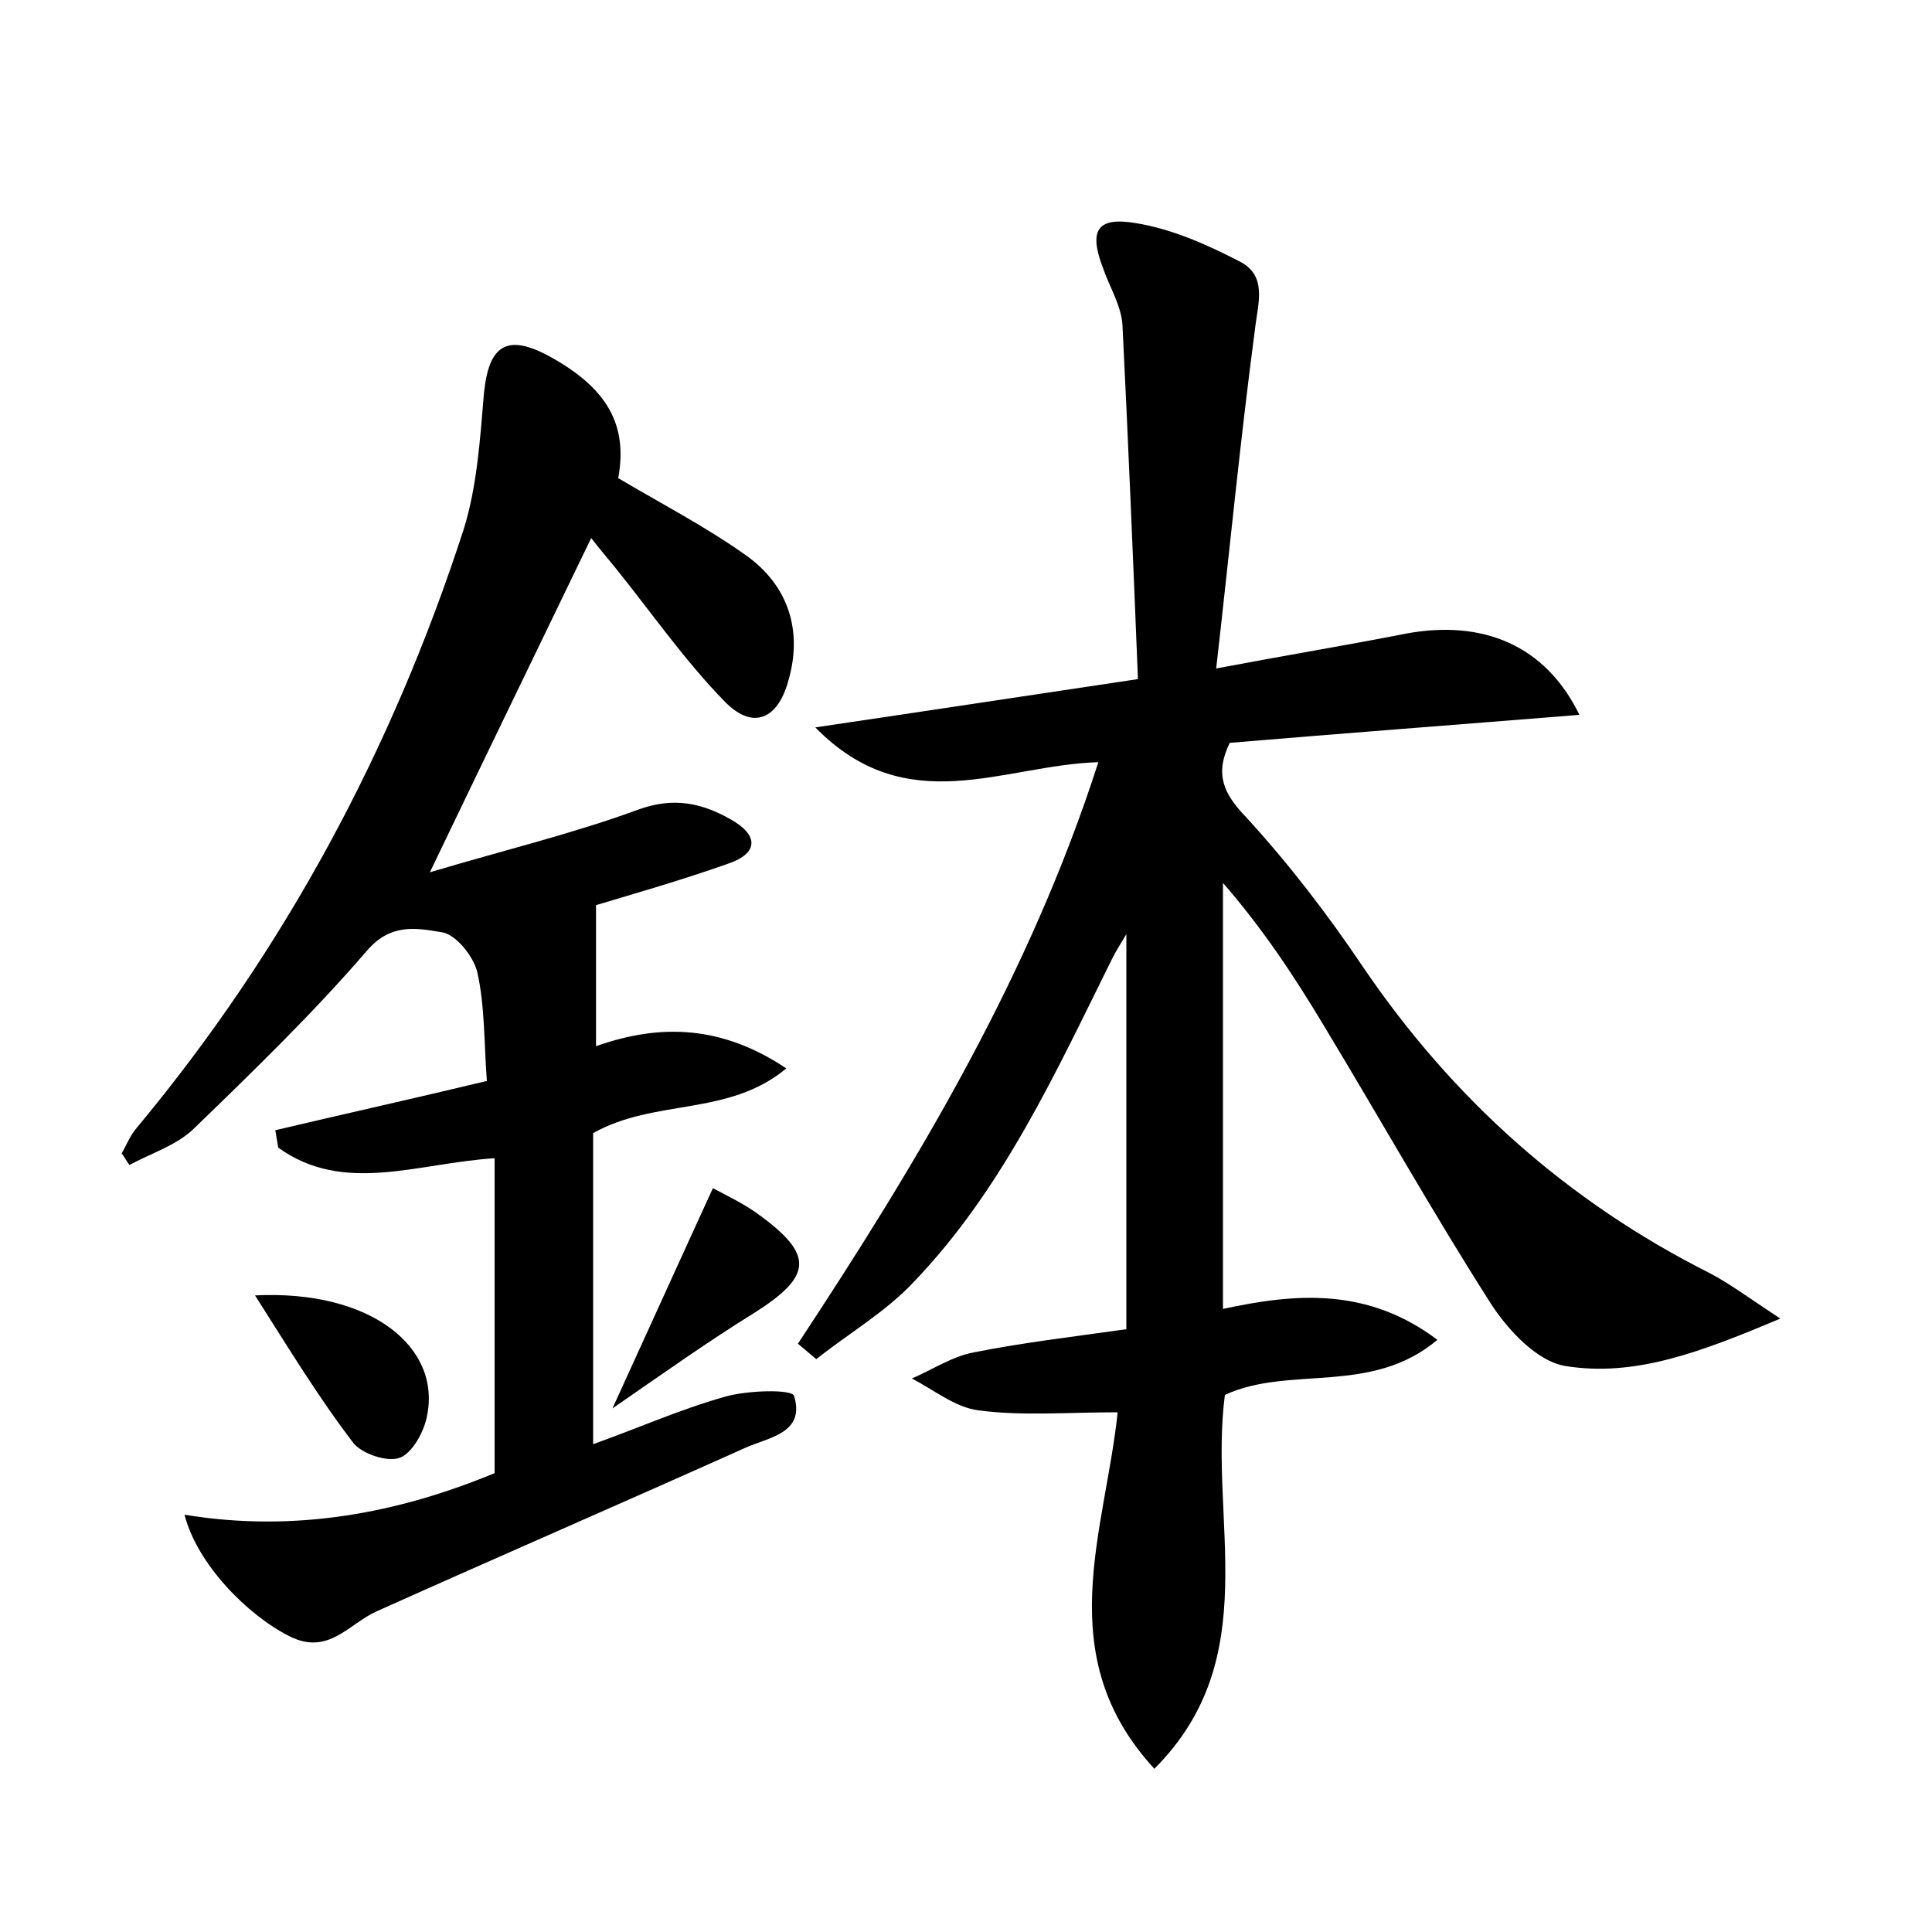 <?xml version="1.0" encoding="utf-8"?>
<!-- Generator: Adobe Illustrator 22.0.0, SVG Export Plug-In . SVG Version: 6.00 Build 0)  -->
<svg version="1.1" id="图层_1" xmlns="http://www.w3.org/2000/svg" xmlns:xlink="http://www.w3.org/1999/xlink" x="0px" y="0px"
	 viewBox="0 0 200 200" style="enable-background:new 0 0 200 200;" xml:space="preserve">
<style type="text/css">
	.st0{fill:#FFFFFF;}
</style>
<g>
	
	<path d="M119.5,183.1c-10.8-11.7-5.1-24.5-3.8-36.9c-5.3,0-9.9,0.4-14.4-0.2c-2.4-0.3-4.6-2.1-6.9-3.3c2.1-0.9,4.2-2.3,6.4-2.7
		c5-1,10.1-1.6,15.8-2.4c0-13.8,0-27.3,0-40.9c-0.4,0.7-1,1.6-1.5,2.6c-5.8,11.7-11.3,23.8-20.5,33.4c-2.9,3.1-6.7,5.3-10.1,8
		c-0.6-0.5-1.3-1.1-1.9-1.6c12.4-18.8,24-38.1,31.1-60.2c-9.9,0.3-19.8,6.1-29.3-3.6c11.5-1.7,22-3.3,33.4-5
		c-0.5-12.4-1-24.5-1.6-36.6c-0.1-2-1.3-3.9-2-5.9c-1.5-3.9-0.7-5.4,3.4-4.7c3.7,0.6,7.3,2.2,10.6,3.9c3.1,1.5,2,4.4,1.7,7.2
		c-1.5,11.3-2.6,22.7-4,35c7.4-1.4,13.5-2.4,19.6-3.6c8-1.5,14.5,1.2,18,8.4c-12.4,1-24.3,1.9-36.2,2.9c-1.6,3.3-0.6,5.3,1.7,7.7
		c4.4,4.8,8.4,10,12.1,15.5c9.3,13.7,21.2,24.3,35.9,31.7c2.1,1.1,4.1,2.6,7.3,4.7c-8.1,3.4-15,6.1-22.3,4.9
		c-2.9-0.5-5.9-3.7-7.7-6.5c-6-9.4-11.5-19.2-17.3-28.8c-3-5-6.3-10-10.4-14.7c0,14.6,0,29.2,0,44.1c7.4-1.6,14.9-2.3,22.2,3.2
		c-6.9,5.8-15.3,2.6-22,5.7C125.1,157.4,131,171.6,119.5,183.1z"/>
	<path d="M44.5,90.3c7.7-2.3,14.8-4,21.6-6.5c3.6-1.3,6.5-0.7,9.5,1c2.9,1.6,3,3.5-0.2,4.6c-4.8,1.7-9.7,3.1-13.7,4.3
		c0,4.7,0,9.3,0,14.6c6.8-2.4,13.1-2.1,19.7,2.3c-6,5-13.6,3.1-20,6.7c0,10.1,0,20.8,0,32.2c4.5-1.6,9-3.6,13.6-4.9
		c2.4-0.7,7-0.8,7.2-0.1c1.2,3.9-2.7,4.3-5.1,5.4c-12.7,5.7-25.4,11.2-38.1,16.9c-2.9,1.3-5,4.6-9,2.6c-4.4-2.2-9.6-7.5-10.9-12.6
		c11.5,1.9,22.2-0.2,32.1-4.3c0-10.9,0-21.6,0-32.6c-8,0.5-15.6,3.8-22.4-1.1c-0.1-0.6-0.2-1.2-0.3-1.8c7.2-1.7,14.4-3.3,21.9-5.1
		c-0.3-4-0.2-7.8-1-11.3c-0.4-1.6-2.2-3.9-3.7-4.1c-2.5-0.4-5.2-1-7.7,1.9c-5.6,6.5-11.8,12.5-18,18.5c-1.8,1.7-4.4,2.5-6.6,3.7
		c-0.3-0.4-0.5-0.8-0.8-1.2c0.5-0.9,0.9-1.9,1.6-2.7c15.3-18.4,26.4-39.1,33.8-61.9c1.4-4.5,1.7-9.4,2.1-14.1c0.5-5,2.4-6.2,6.8-3.8
		C62.9,40.2,65,44,64,49.5c4.4,2.6,9,5,13.1,7.9c4.6,3.2,6,8,4.5,13.1c-1.1,4-3.7,5.1-6.6,2.1c-4.1-4.2-7.5-9.1-11.2-13.7
		c-0.8-1-1.6-1.9-2.6-3.2C55.7,67.1,50.3,78.2,44.5,90.3z"/>
	<path d="M26.4,134.1c11.9-0.6,19.3,5.3,17.8,12.5c-0.3,1.6-1.5,3.8-2.8,4.3c-1.3,0.5-3.9-0.4-4.8-1.5
		C33,144.7,29.9,139.6,26.4,134.1z"/>
	<path d="M63.4,145.8c3.8-8.3,7-15.4,10.4-22.8c1.5,0.8,3.2,1.6,4.7,2.7c5.8,4.2,5.6,6.4-0.4,10.2C73.4,138.8,68.9,142,63.4,145.8z"
		/>
</g>
</svg>
